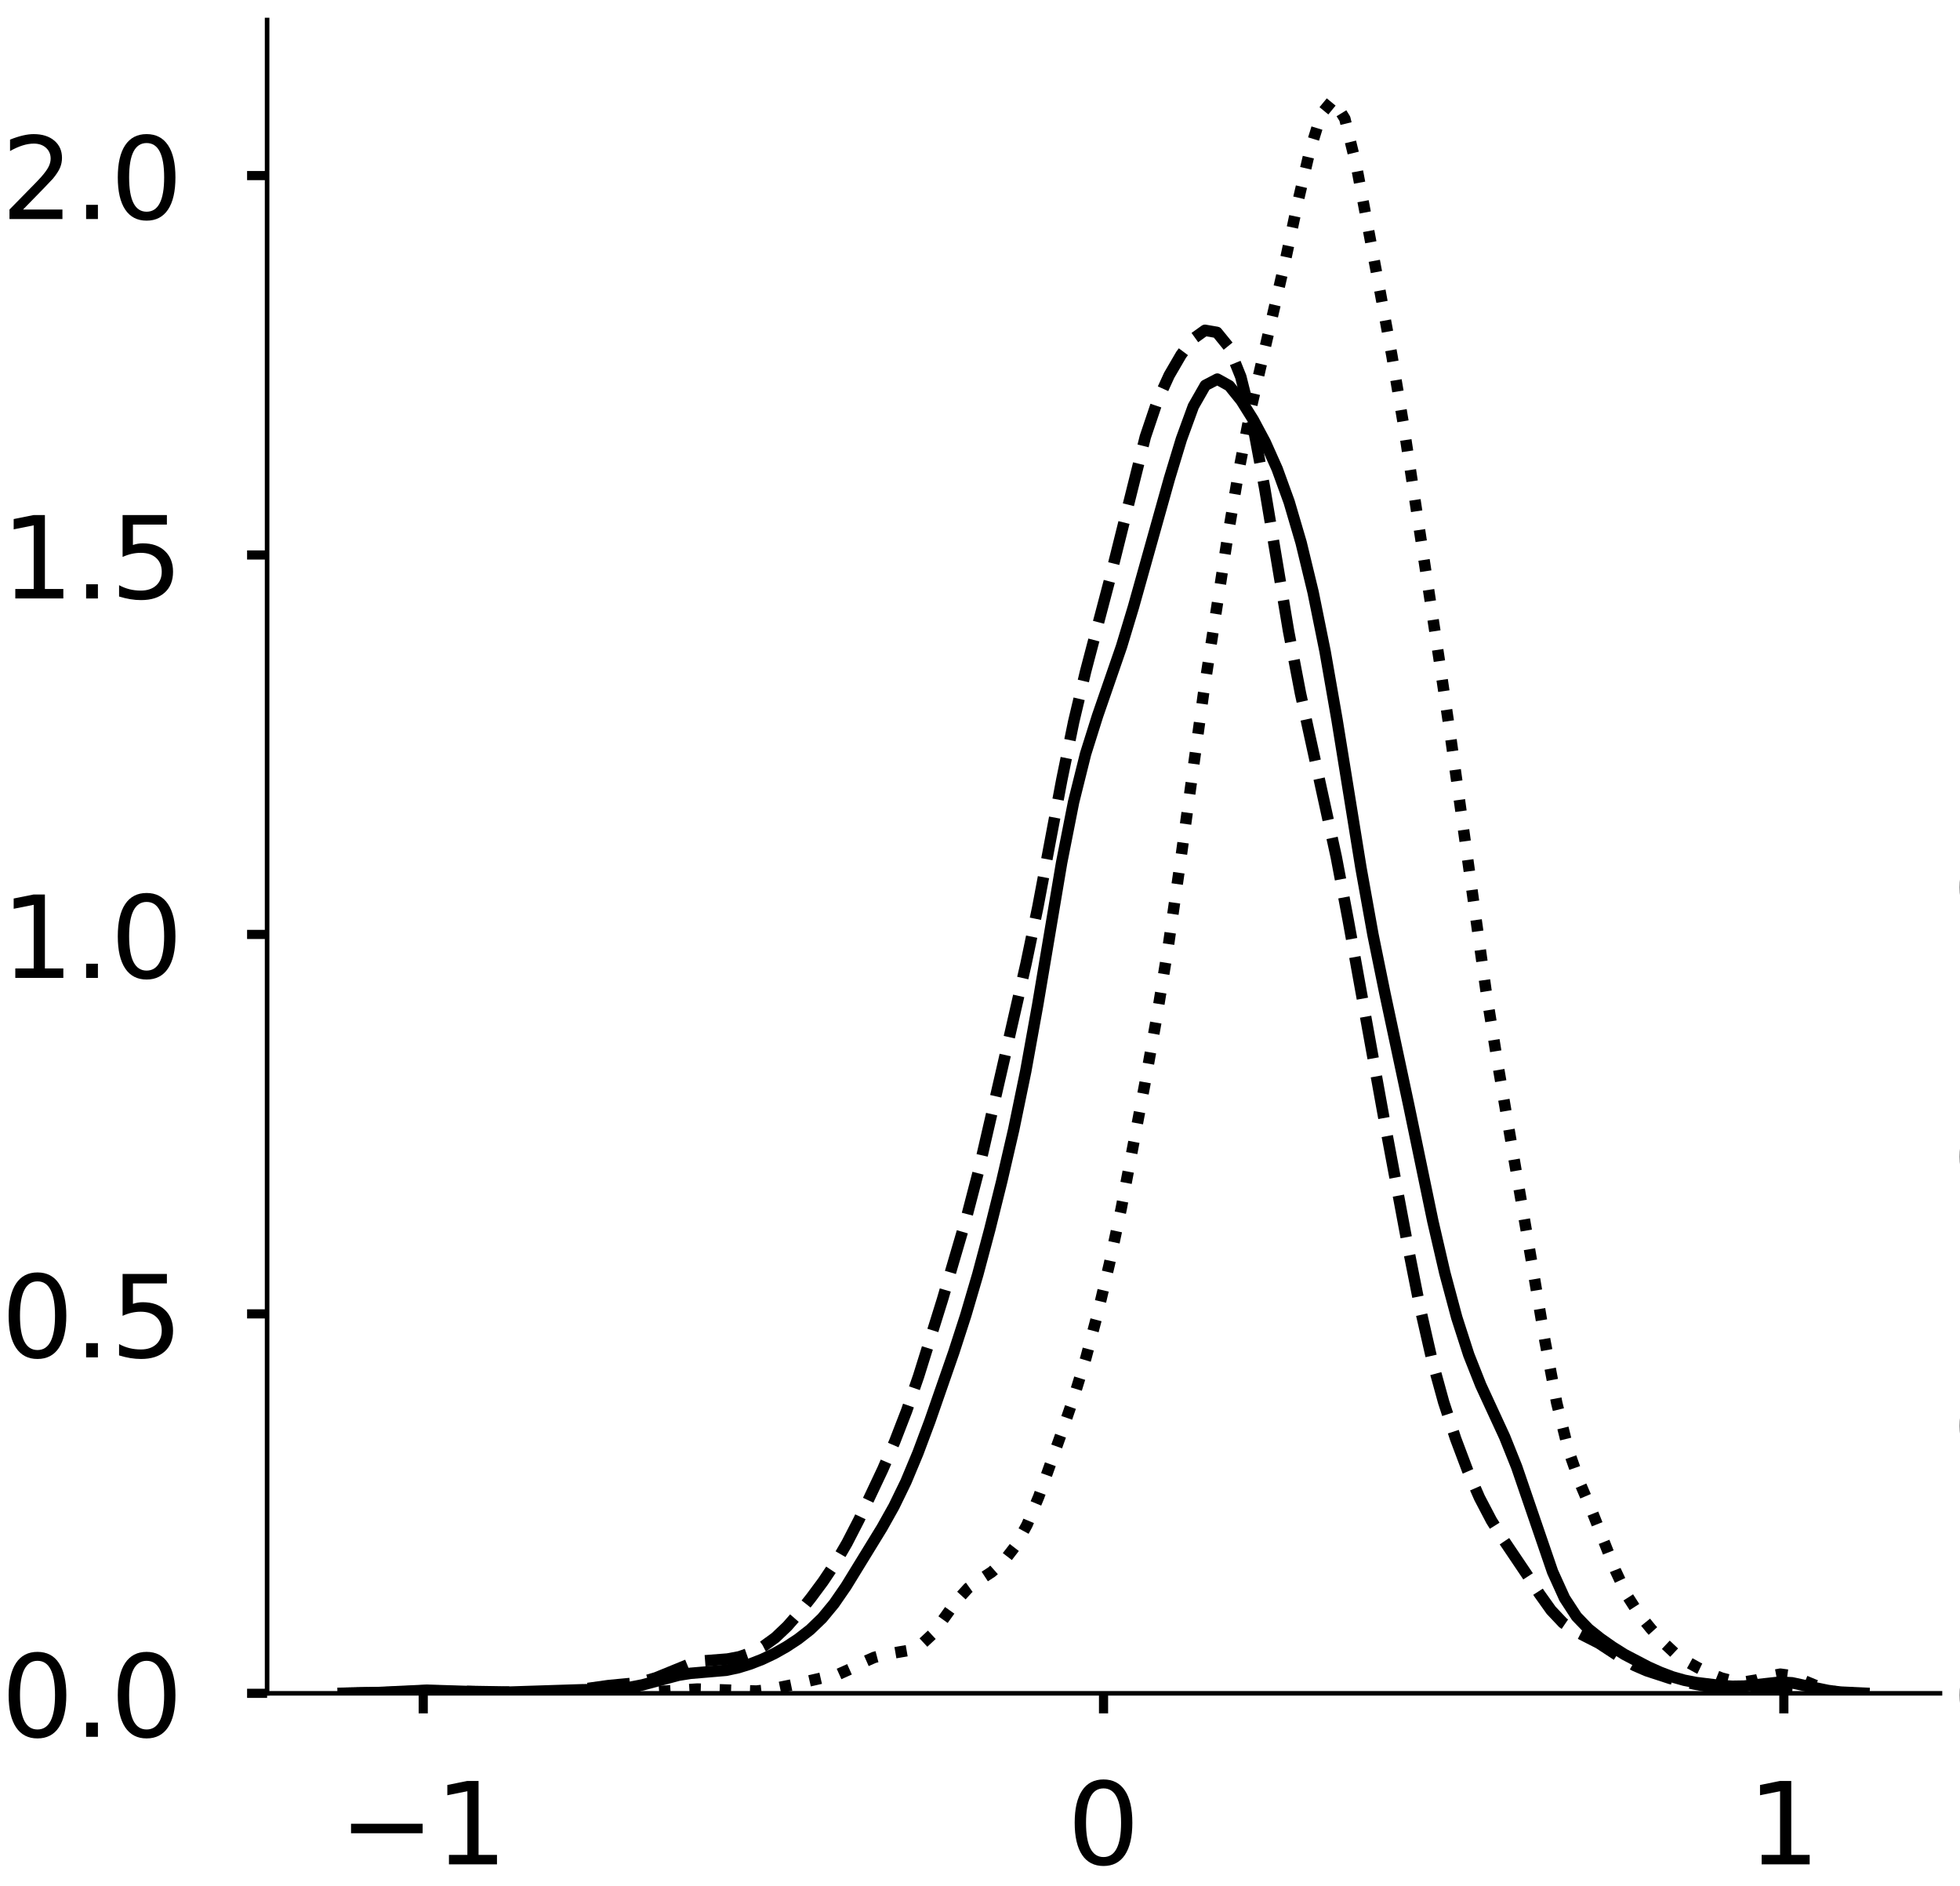 <?xml version="1.0" encoding="utf-8" standalone="no"?>
<!DOCTYPE svg PUBLIC "-//W3C//DTD SVG 1.1//EN"
  "http://www.w3.org/Graphics/SVG/1.1/DTD/svg11.dtd">
<!-- Created with matplotlib (https://matplotlib.org/) -->
<svg height="329.687pt" version="1.1" viewBox="0 0 342.687 329.687" width="342.687pt" xmlns="http://www.w3.org/2000/svg" xmlns:xlink="http://www.w3.org/1999/xlink">
 <defs>
  <style type="text/css">
*{stroke-linecap:butt;stroke-linejoin:round;}
  </style>
 </defs>
 <g id="figure_1">
  <g id="patch_1">
   <path d="M 0 329.687 
L 342.687 329.687 
L 342.687 0 
L 0 0 
z
" style="fill:#ffffff;"/>
  </g>
  <g id="axes_1">
   <g id="patch_2">
    <path d="M 46.7 295.987 
L 339.187 295.987 
L 339.187 3.5 
L 46.7 3.5 
z
" style="fill:#ffffff;"/>
   </g>
   <g id="matplotlib.axis_1">
    <g id="xtick_1">
     <g id="line2d_1">
      <defs>
       <path d="M 0 0 
L 0 3.5 
" id="m7b795cbf6d" style="stroke:#000000;stroke-width:1.6;"/>
      </defs>
      <g>
       <use style="stroke:#000000;stroke-width:1.6;" x="73.998" xlink:href="#m7b795cbf6d" y="295.987"/>
      </g>
     </g>
     <g id="text_1">
      <!-- −1 -->
      <defs>
       <path d="M 10.594 35.5 
L 73.188 35.5 
L 73.188 27.203 
L 10.594 27.203 
z
" id="DejaVuSans-8722"/>
       <path d="M 12.406 8.297 
L 28.516 8.297 
L 28.516 63.922 
L 10.984 60.406 
L 10.984 69.391 
L 28.422 72.906 
L 38.281 72.906 
L 38.281 8.297 
L 54.391 8.297 
L 54.391 0 
L 12.406 0 
z
" id="DejaVuSans-49"/>
      </defs>
      <g transform="translate(59.256 325.884)scale(0.2 -0.2)">
       <use xlink:href="#DejaVuSans-8722"/>
       <use x="83.789" xlink:href="#DejaVuSans-49"/>
      </g>
     </g>
    </g>
    <g id="xtick_2">
     <g id="line2d_2">
      <g>
       <use style="stroke:#000000;stroke-width:1.6;" x="192.943" xlink:href="#m7b795cbf6d" y="295.987"/>
      </g>
     </g>
     <g id="text_2">
      <!-- 0 -->
      <defs>
       <path d="M 31.781 66.406 
Q 24.172 66.406 20.328 58.906 
Q 16.5 51.422 16.5 36.375 
Q 16.5 21.391 20.328 13.891 
Q 24.172 6.391 31.781 6.391 
Q 39.453 6.391 43.281 13.891 
Q 47.125 21.391 47.125 36.375 
Q 47.125 51.422 43.281 58.906 
Q 39.453 66.406 31.781 66.406 
z
M 31.781 74.219 
Q 44.047 74.219 50.516 64.516 
Q 56.984 54.828 56.984 36.375 
Q 56.984 17.969 50.516 8.266 
Q 44.047 -1.422 31.781 -1.422 
Q 19.531 -1.422 13.062 8.266 
Q 6.594 17.969 6.594 36.375 
Q 6.594 54.828 13.062 64.516 
Q 19.531 74.219 31.781 74.219 
z
" id="DejaVuSans-48"/>
      </defs>
      <g transform="translate(186.581 325.884)scale(0.2 -0.2)">
       <use xlink:href="#DejaVuSans-48"/>
      </g>
     </g>
    </g>
    <g id="xtick_3">
     <g id="line2d_3">
      <g>
       <use style="stroke:#000000;stroke-width:1.6;" x="311.889" xlink:href="#m7b795cbf6d" y="295.987"/>
      </g>
     </g>
     <g id="text_3">
      <!-- 1 -->
      <g transform="translate(305.526 325.884)scale(0.2 -0.2)">
       <use xlink:href="#DejaVuSans-49"/>
      </g>
     </g>
    </g>
   </g>
   <g id="matplotlib.axis_2">
    <g id="ytick_1">
     <g id="line2d_4">
      <defs>
       <path d="M 0 0 
L -3.5 0 
" id="me547fa44cd" style="stroke:#000000;stroke-width:1.6;"/>
      </defs>
      <g>
       <use style="stroke:#000000;stroke-width:1.6;" x="46.7" xlink:href="#me547fa44cd" y="295.987"/>
      </g>
     </g>
     <g id="text_4">
      <!-- 0.0 -->
      <defs>
       <path d="M 10.688 12.406 
L 21 12.406 
L 21 0 
L 10.688 0 
z
" id="DejaVuSans-46"/>
      </defs>
      <g transform="translate(0.194 303.585)scale(0.2 -0.2)">
       <use xlink:href="#DejaVuSans-48"/>
       <use x="63.623" xlink:href="#DejaVuSans-46"/>
       <use x="95.41" xlink:href="#DejaVuSans-48"/>
      </g>
     </g>
    </g>
    <g id="ytick_2">
     <g id="line2d_5">
      <g>
       <use style="stroke:#000000;stroke-width:1.6;" x="46.7" xlink:href="#me547fa44cd" y="229.662"/>
      </g>
     </g>
     <g id="text_5">
      <!-- 0.5 -->
      <defs>
       <path d="M 10.797 72.906 
L 49.516 72.906 
L 49.516 64.594 
L 19.828 64.594 
L 19.828 46.734 
Q 21.969 47.469 24.109 47.828 
Q 26.266 48.188 28.422 48.188 
Q 40.625 48.188 47.75 41.5 
Q 54.891 34.812 54.891 23.391 
Q 54.891 11.625 47.562 5.094 
Q 40.234 -1.422 26.906 -1.422 
Q 22.312 -1.422 17.547 -0.641 
Q 12.797 0.141 7.719 1.703 
L 7.719 11.625 
Q 12.109 9.234 16.797 8.062 
Q 21.484 6.891 26.703 6.891 
Q 35.156 6.891 40.078 11.328 
Q 45.016 15.766 45.016 23.391 
Q 45.016 31 40.078 35.438 
Q 35.156 39.891 26.703 39.891 
Q 22.75 39.891 18.812 39.016 
Q 14.891 38.141 10.797 36.281 
z
" id="DejaVuSans-53"/>
      </defs>
      <g transform="translate(0.194 237.26)scale(0.2 -0.2)">
       <use xlink:href="#DejaVuSans-48"/>
       <use x="63.623" xlink:href="#DejaVuSans-46"/>
       <use x="95.41" xlink:href="#DejaVuSans-53"/>
      </g>
     </g>
    </g>
    <g id="ytick_3">
     <g id="line2d_6">
      <g>
       <use style="stroke:#000000;stroke-width:1.6;" x="46.7" xlink:href="#me547fa44cd" y="163.337"/>
      </g>
     </g>
     <g id="text_6">
      <!-- 1.0 -->
      <g transform="translate(0.194 170.935)scale(0.2 -0.2)">
       <use xlink:href="#DejaVuSans-49"/>
       <use x="63.623" xlink:href="#DejaVuSans-46"/>
       <use x="95.41" xlink:href="#DejaVuSans-48"/>
      </g>
     </g>
    </g>
    <g id="ytick_4">
     <g id="line2d_7">
      <g>
       <use style="stroke:#000000;stroke-width:1.6;" x="46.7" xlink:href="#me547fa44cd" y="97.012"/>
      </g>
     </g>
     <g id="text_7">
      <!-- 1.5 -->
      <g transform="translate(0.194 104.61)scale(0.2 -0.2)">
       <use xlink:href="#DejaVuSans-49"/>
       <use x="63.623" xlink:href="#DejaVuSans-46"/>
       <use x="95.41" xlink:href="#DejaVuSans-53"/>
      </g>
     </g>
    </g>
    <g id="ytick_5">
     <g id="line2d_8">
      <g>
       <use style="stroke:#000000;stroke-width:1.6;" x="46.7" xlink:href="#me547fa44cd" y="30.687"/>
      </g>
     </g>
     <g id="text_8">
      <!-- 2.0 -->
      <defs>
       <path d="M 19.188 8.297 
L 53.609 8.297 
L 53.609 0 
L 7.328 0 
L 7.328 8.297 
Q 12.938 14.109 22.625 23.891 
Q 32.328 33.688 34.812 36.531 
Q 39.547 41.844 41.422 45.531 
Q 43.312 49.219 43.312 52.781 
Q 43.312 58.594 39.234 62.25 
Q 35.156 65.922 28.609 65.922 
Q 23.969 65.922 18.812 64.312 
Q 13.672 62.703 7.812 59.422 
L 7.812 69.391 
Q 13.766 71.781 18.938 73 
Q 24.125 74.219 28.422 74.219 
Q 39.75 74.219 46.484 68.547 
Q 53.219 62.891 53.219 53.422 
Q 53.219 48.922 51.531 44.891 
Q 49.859 40.875 45.406 35.406 
Q 44.188 33.984 37.641 27.219 
Q 31.109 20.453 19.188 8.297 
z
" id="DejaVuSans-50"/>
      </defs>
      <g transform="translate(0.194 38.285)scale(0.2 -0.2)">
       <use xlink:href="#DejaVuSans-50"/>
       <use x="63.623" xlink:href="#DejaVuSans-46"/>
       <use x="95.41" xlink:href="#DejaVuSans-48"/>
      </g>
     </g>
    </g>
   </g>
   <g id="line2d_9">
    <path clip-path="url(#pe8a1d67ecf)" d="M 59.995 295.974 
L 66.276 295.844 
L 74.651 295.449 
L 87.213 295.835 
L 101.868 295.364 
L 106.056 295.307 
L 108.149 295.172 
L 110.243 294.918 
L 112.337 294.511 
L 118.618 292.826 
L 120.711 292.492 
L 126.993 291.956 
L 129.086 291.503 
L 131.18 290.857 
L 133.274 290.039 
L 135.367 289.046 
L 137.461 287.866 
L 139.555 286.489 
L 141.648 284.859 
L 143.742 282.844 
L 145.836 280.311 
L 147.929 277.276 
L 154.21 267.041 
L 156.304 263.305 
L 158.398 258.998 
L 160.491 253.982 
L 162.585 248.382 
L 166.772 236.34 
L 168.866 229.868 
L 170.96 222.751 
L 173.053 214.908 
L 175.147 206.482 
L 177.241 197.428 
L 179.334 187.284 
L 181.428 175.679 
L 185.615 150.799 
L 187.709 140.191 
L 189.803 131.782 
L 191.896 125.129 
L 196.084 113.013 
L 198.178 106.079 
L 204.459 83.662 
L 206.552 76.766 
L 208.646 71.025 
L 210.74 67.358 
L 212.833 66.266 
L 214.927 67.428 
L 217.021 70.02 
L 219.114 73.368 
L 221.208 77.287 
L 223.302 81.97 
L 225.395 87.74 
L 227.489 94.864 
L 229.583 103.519 
L 231.676 113.854 
L 233.77 125.835 
L 237.957 151.744 
L 240.051 163.39 
L 242.145 173.666 
L 246.332 193.302 
L 250.519 213.472 
L 252.613 222.509 
L 254.707 230.324 
L 256.8 236.822 
L 258.894 242.111 
L 263.082 251.184 
L 265.175 256.409 
L 271.456 274.744 
L 273.55 279.359 
L 275.644 282.566 
L 277.737 284.739 
L 279.831 286.404 
L 281.925 287.872 
L 284.018 289.19 
L 288.206 291.378 
L 290.299 292.313 
L 292.393 293.106 
L 294.487 293.7 
L 296.58 294.107 
L 300.768 294.621 
L 302.861 294.752 
L 304.955 294.72 
L 311.236 294.028 
L 313.33 294.148 
L 317.517 295.053 
L 319.611 295.487 
L 321.704 295.766 
L 325.892 295.961 
L 325.892 295.961 
" style="fill:none;stroke:#000000;stroke-linecap:square;stroke-width:2;"/>
   </g>
   <g id="line2d_10">
    <path clip-path="url(#pe8a1d67ecf)" d="M 60.439 295.979 
L 66.7 295.868 
L 75.046 295.542 
L 95.913 295.876 
L 100.086 295.518 
L 106.346 294.637 
L 110.52 294.237 
L 112.606 293.888 
L 114.693 293.272 
L 120.953 290.718 
L 123.04 290.315 
L 127.213 289.99 
L 129.3 289.591 
L 131.386 288.86 
L 133.473 287.765 
L 135.56 286.25 
L 137.646 284.271 
L 139.733 281.888 
L 141.82 279.254 
L 143.906 276.44 
L 145.993 273.324 
L 148.08 269.733 
L 150.167 265.68 
L 154.34 256.837 
L 156.427 251.998 
L 158.513 246.606 
L 160.6 240.574 
L 164.773 227.191 
L 168.947 212.948 
L 171.033 204.923 
L 175.207 186.808 
L 179.38 168.503 
L 181.467 158.497 
L 185.64 136.337 
L 187.727 126.145 
L 189.813 117.344 
L 193.987 101.474 
L 200.247 76.366 
L 202.333 70.177 
L 204.42 65.597 
L 206.507 62.012 
L 208.593 59.234 
L 210.68 57.738 
L 212.767 58.097 
L 214.853 60.664 
L 216.94 65.86 
L 219.027 74.154 
L 221.113 85.313 
L 225.287 110.293 
L 227.373 121.195 
L 233.633 149.795 
L 235.72 160.828 
L 241.98 195.526 
L 246.154 217.847 
L 248.24 228.365 
L 250.327 237.519 
L 252.414 245.101 
L 254.5 251.473 
L 256.587 257.013 
L 258.674 261.794 
L 260.76 265.778 
L 262.847 269.115 
L 267.02 275.313 
L 269.107 278.533 
L 271.194 281.465 
L 273.28 283.674 
L 275.367 285.092 
L 279.54 287.217 
L 283.714 289.957 
L 285.8 291.126 
L 287.887 292.034 
L 292.06 293.4 
L 296.234 294.358 
L 300.407 295.093 
L 302.494 295.352 
L 304.58 295.463 
L 308.754 295.271 
L 310.84 295.154 
L 312.927 295.166 
L 317.1 295.547 
L 321.274 295.883 
L 325.447 295.975 
L 325.447 295.975 
" style="fill:none;stroke:#000000;stroke-dasharray:7.4,3.2;stroke-dashoffset:0;stroke-width:2;"/>
   </g>
   <g id="line2d_11">
    <path clip-path="url(#pe8a1d67ecf)" d="M 62.265 295.972 
L 66.381 295.91 
L 74.613 295.507 
L 86.96 295.981 
L 95.192 295.847 
L 105.481 295.633 
L 113.713 295.762 
L 121.945 295.241 
L 132.235 295.592 
L 134.292 295.367 
L 138.408 294.524 
L 146.64 292.633 
L 148.698 291.712 
L 150.756 290.63 
L 152.814 289.719 
L 154.872 289.176 
L 158.988 288.462 
L 161.045 287.493 
L 163.103 285.581 
L 167.219 279.854 
L 169.277 277.596 
L 171.335 276.113 
L 173.393 274.774 
L 175.451 272.947 
L 177.509 270.284 
L 179.567 266.52 
L 181.625 261.582 
L 185.741 250.067 
L 187.799 244.084 
L 189.856 237.374 
L 191.914 229.611 
L 193.972 220.903 
L 196.03 211.265 
L 200.146 189.572 
L 202.204 178.038 
L 204.262 165.401 
L 206.32 151.093 
L 210.436 121.123 
L 214.552 94.437 
L 216.609 82.217 
L 218.667 71.649 
L 224.841 45.007 
L 226.899 35.392 
L 228.957 26.587 
L 231.015 19.926 
L 233.073 17.428 
L 235.131 20.754 
L 237.189 29.167 
L 241.305 51.021 
L 243.363 62.19 
L 245.42 74.418 
L 251.594 115.073 
L 253.652 128.998 
L 259.826 173.27 
L 261.884 186.056 
L 268.058 222.119 
L 270.116 234.376 
L 272.173 245.201 
L 274.231 253.501 
L 276.289 259.356 
L 278.347 264.172 
L 282.463 274.562 
L 284.521 278.961 
L 286.579 282.155 
L 288.637 284.689 
L 290.695 286.976 
L 292.753 288.913 
L 294.811 290.378 
L 296.869 291.517 
L 298.927 292.501 
L 300.984 293.318 
L 303.042 293.854 
L 305.1 293.986 
L 307.158 293.648 
L 309.216 293.028 
L 311.274 292.637 
L 313.332 292.918 
L 319.506 295.474 
L 321.564 295.819 
L 323.622 295.943 
L 323.622 295.943 
" style="fill:none;stroke:#000000;stroke-dasharray:2,3.3;stroke-dashoffset:0;stroke-width:2;"/>
   </g>
   <g id="patch_3">
    <path d="M 46.7 295.987 
L 46.7 3.5 
" style="fill:none;stroke:#000000;stroke-linecap:square;stroke-linejoin:miter;stroke-width:0.8;"/>
   </g>
   <g id="patch_4">
    <path d="M 46.7 295.987 
L 339.187 295.987 
" style="fill:none;stroke:#000000;stroke-linecap:square;stroke-linejoin:miter;stroke-width:0.8;"/>
   </g>
  </g>
  <g id="axes_2">
   <g id="patch_5">
    <path d="M 400.547 295.987 
L 693.033 295.987 
L 693.033 3.5 
L 400.547 3.5 
z
" style="fill:#ffffff;"/>
   </g>
   <g id="matplotlib.axis_3">
    <g id="xtick_4">
     <g id="line2d_12">
      <g>
       <use style="stroke:#000000;stroke-width:1.6;" x="422.721" xlink:href="#m7b795cbf6d" y="295.987"/>
      </g>
     </g>
     <g id="text_9">
      <!-- −2 -->
      <g transform="translate(407.979 325.884)scale(0.2 -0.2)">
       <use xlink:href="#DejaVuSans-8722"/>
       <use x="83.789" xlink:href="#DejaVuSans-50"/>
      </g>
     </g>
    </g>
    <g id="xtick_5">
     <g id="line2d_13">
      <g>
       <use style="stroke:#000000;stroke-width:1.6;" x="546.79" xlink:href="#m7b795cbf6d" y="295.987"/>
      </g>
     </g>
     <g id="text_10">
      <!-- 0 -->
      <g transform="translate(540.428 325.884)scale(0.2 -0.2)">
       <use xlink:href="#DejaVuSans-48"/>
      </g>
     </g>
    </g>
    <g id="xtick_6">
     <g id="line2d_14">
      <g>
       <use style="stroke:#000000;stroke-width:1.6;" x="670.859" xlink:href="#m7b795cbf6d" y="295.987"/>
      </g>
     </g>
     <g id="text_11">
      <!-- 2 -->
      <g transform="translate(664.497 325.884)scale(0.2 -0.2)">
       <use xlink:href="#DejaVuSans-50"/>
      </g>
     </g>
    </g>
   </g>
   <g id="matplotlib.axis_4">
    <g id="ytick_6">
     <g id="line2d_15">
      <g>
       <use style="stroke:#000000;stroke-width:1.6;" x="400.547" xlink:href="#me547fa44cd" y="295.987"/>
      </g>
     </g>
     <g id="text_12">
      <!-- 0.00 -->
      <g transform="translate(341.315 303.585)scale(0.2 -0.2)">
       <use xlink:href="#DejaVuSans-48"/>
       <use x="63.623" xlink:href="#DejaVuSans-46"/>
       <use x="95.41" xlink:href="#DejaVuSans-48"/>
       <use x="159.033" xlink:href="#DejaVuSans-48"/>
      </g>
     </g>
    </g>
    <g id="ytick_7">
     <g id="line2d_16">
      <g>
       <use style="stroke:#000000;stroke-width:1.6;" x="400.547" xlink:href="#me547fa44cd" y="248.92"/>
      </g>
     </g>
     <g id="text_13">
      <!-- 0.25 -->
      <g transform="translate(341.315 256.518)scale(0.2 -0.2)">
       <use xlink:href="#DejaVuSans-48"/>
       <use x="63.623" xlink:href="#DejaVuSans-46"/>
       <use x="95.41" xlink:href="#DejaVuSans-50"/>
       <use x="159.033" xlink:href="#DejaVuSans-53"/>
      </g>
     </g>
    </g>
    <g id="ytick_8">
     <g id="line2d_17">
      <g>
       <use style="stroke:#000000;stroke-width:1.6;" x="400.547" xlink:href="#me547fa44cd" y="201.853"/>
      </g>
     </g>
     <g id="text_14">
      <!-- 0.50 -->
      <g transform="translate(341.315 209.452)scale(0.2 -0.2)">
       <use xlink:href="#DejaVuSans-48"/>
       <use x="63.623" xlink:href="#DejaVuSans-46"/>
       <use x="95.41" xlink:href="#DejaVuSans-53"/>
       <use x="159.033" xlink:href="#DejaVuSans-48"/>
      </g>
     </g>
    </g>
    <g id="ytick_9">
     <g id="line2d_18">
      <g>
       <use style="stroke:#000000;stroke-width:1.6;" x="400.547" xlink:href="#me547fa44cd" y="154.787"/>
      </g>
     </g>
     <g id="text_15">
      <!-- 0.75 -->
      <defs>
       <path d="M 8.203 72.906 
L 55.078 72.906 
L 55.078 68.703 
L 28.609 0 
L 18.312 0 
L 43.219 64.594 
L 8.203 64.594 
z
" id="DejaVuSans-55"/>
      </defs>
      <g transform="translate(341.315 162.385)scale(0.2 -0.2)">
       <use xlink:href="#DejaVuSans-48"/>
       <use x="63.623" xlink:href="#DejaVuSans-46"/>
       <use x="95.41" xlink:href="#DejaVuSans-55"/>
       <use x="159.033" xlink:href="#DejaVuSans-53"/>
      </g>
     </g>
    </g>
    <g id="ytick_10">
     <g id="line2d_19">
      <g>
       <use style="stroke:#000000;stroke-width:1.6;" x="400.547" xlink:href="#me547fa44cd" y="107.72"/>
      </g>
     </g>
     <g id="text_16">
      <!-- 1.00 -->
      <g transform="translate(341.315 115.319)scale(0.2 -0.2)">
       <use xlink:href="#DejaVuSans-49"/>
       <use x="63.623" xlink:href="#DejaVuSans-46"/>
       <use x="95.41" xlink:href="#DejaVuSans-48"/>
       <use x="159.033" xlink:href="#DejaVuSans-48"/>
      </g>
     </g>
    </g>
    <g id="ytick_11">
     <g id="line2d_20">
      <g>
       <use style="stroke:#000000;stroke-width:1.6;" x="400.547" xlink:href="#me547fa44cd" y="60.653"/>
      </g>
     </g>
     <g id="text_17">
      <!-- 1.25 -->
      <g transform="translate(341.315 68.252)scale(0.2 -0.2)">
       <use xlink:href="#DejaVuSans-49"/>
       <use x="63.623" xlink:href="#DejaVuSans-46"/>
       <use x="95.41" xlink:href="#DejaVuSans-50"/>
       <use x="159.033" xlink:href="#DejaVuSans-53"/>
      </g>
     </g>
    </g>
    <g id="ytick_12">
     <g id="line2d_21">
      <g>
       <use style="stroke:#000000;stroke-width:1.6;" x="400.547" xlink:href="#me547fa44cd" y="13.587"/>
      </g>
     </g>
     <g id="text_18">
      <!-- 1.50 -->
      <g transform="translate(341.315 21.185)scale(0.2 -0.2)">
       <use xlink:href="#DejaVuSans-49"/>
       <use x="63.623" xlink:href="#DejaVuSans-46"/>
       <use x="95.41" xlink:href="#DejaVuSans-53"/>
       <use x="159.033" xlink:href="#DejaVuSans-48"/>
      </g>
     </g>
    </g>
   </g>
   <g id="line2d_22">
    <path clip-path="url(#pa68885d27b)" d="M 0 0 
" style="fill:none;stroke:#000000;stroke-linecap:square;stroke-width:2;"/>
   </g>
   <g id="line2d_23">
    <path clip-path="url(#pa68885d27b)" d="M 0 0 
" style="fill:none;stroke:#000000;stroke-dasharray:7.4,3.2;stroke-dashoffset:0;stroke-width:2;"/>
   </g>
   <g id="patch_6">
    <path style="fill:none;stroke:#000000;stroke-linecap:square;stroke-linejoin:miter;stroke-width:0.8;"/>
   </g>
   <g id="patch_7">
    <path style="fill:none;stroke:#000000;stroke-linecap:square;stroke-linejoin:miter;stroke-width:0.8;"/>
   </g>
  </g>
 </g>
 <defs>
  <clipPath id="pe8a1d67ecf">
   <rect height="292.487" width="292.487" x="46.7" y="3.5"/>
  </clipPath>
  <clipPath id="pa68885d27b">
   <rect height="292.487" width="292.487" x="400.547" y="3.5"/>
  </clipPath>
 </defs>
</svg>
